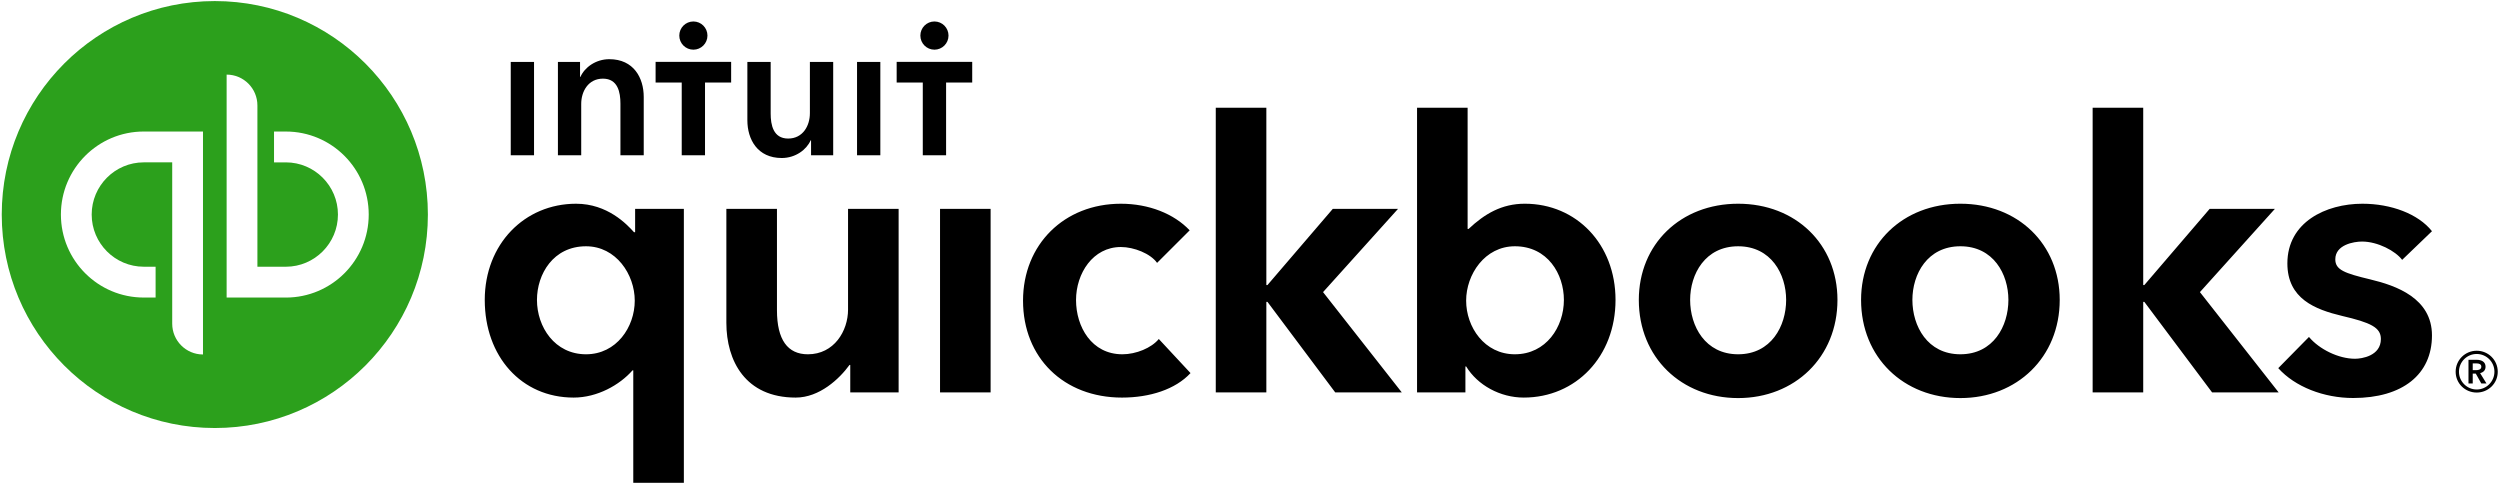 <svg width="620" height="120" viewBox="0 0 620 120" fill="none" xmlns="http://www.w3.org/2000/svg">
<path fill-rule="evenodd" clip-rule="evenodd" d="M616.42 90.953C616.42 89.691 615.344 89.231 614.244 89.231H612.183V95.105H613.237V92.648H613.992L615.366 95.103H616.649L615.068 92.532C615.892 92.348 616.418 91.798 616.418 90.949L616.42 90.953ZM613.237 91.8V90.126H614.198C614.75 90.126 615.367 90.286 615.367 90.928C615.367 91.639 614.681 91.799 614.085 91.799H613.24L613.237 91.8ZM614.22 86.982C611.335 86.982 609.001 89.3 609.001 92.191C609.001 95.081 611.335 97.353 614.22 97.353C617.105 97.353 619.442 95.082 619.442 92.191C619.442 89.299 617.105 86.982 614.22 86.982ZM614.22 96.594C611.794 96.594 609.824 94.599 609.824 92.191C609.824 89.759 611.794 87.786 614.22 87.786C616.649 87.786 618.618 89.759 618.618 92.191C618.618 94.599 616.649 96.595 614.22 96.595V96.594ZM278.343 87.862C270.707 87.862 266.857 81.027 266.857 74.415C266.857 67.806 271.035 61.26 277.977 61.26C281.23 61.26 285.34 62.895 286.954 65.193L295.039 57.122C291.126 52.991 284.887 50.525 277.977 50.525C263.918 50.525 253.712 60.634 253.712 74.562C253.712 88.715 263.804 98.601 278.254 98.601C285.128 98.601 291.482 96.585 295.249 92.527L287.385 84.072C285.569 86.288 281.76 87.864 278.343 87.864V87.862ZM233.128 97.318H245.672V51.805H233.128V97.318ZM210.318 76.758C210.318 82.106 206.839 87.864 200.354 87.864C195.354 87.864 192.686 84.291 192.686 76.941V51.805H180.138V80.052C180.138 89.452 184.82 98.6 197.337 98.6C203.24 98.6 208.185 93.944 210.677 90.506H210.864V97.318H222.859V51.805H210.315V76.758H210.318ZM157.51 57.584H157.232C155.459 55.619 150.66 50.525 142.864 50.525C130.074 50.525 120.219 60.555 120.219 74.379C120.219 88.414 129.313 98.6 142.263 98.6C148.142 98.6 153.665 95.478 156.867 91.847H157.052V119.729H169.597V51.805H157.51V57.584ZM145.331 87.862C137.574 87.862 133.166 81.079 133.166 74.38C133.166 67.972 137.214 61.077 145.331 61.077C152.797 61.077 157.418 68.076 157.418 74.561C157.418 81.099 152.897 87.862 145.332 87.862H145.331ZM431.06 50.523C416.785 50.523 406.426 60.555 406.426 74.379C406.426 88.682 417.016 98.722 431.058 98.722C445.1 98.722 455.69 88.586 455.69 74.379C455.69 60.555 445.331 50.523 431.058 50.523H431.06ZM431.06 87.862C422.879 87.862 419.153 80.874 419.153 74.38C419.153 67.972 422.879 61.077 431.06 61.077C439.239 61.077 442.964 67.971 442.964 74.379C442.964 80.873 439.239 87.861 431.057 87.861L431.06 87.862ZM587.885 69.305C581.429 67.76 579.155 66.928 579.155 64.311C579.155 60.699 583.723 59.906 585.789 59.906C589.682 59.906 594.08 62.235 595.733 64.447L603.131 57.337C599.709 53.031 592.983 50.525 585.881 50.525C576.802 50.525 567.269 55.098 567.269 65.318C567.269 74.094 574.135 76.741 580.853 78.353C587.934 80.006 590.458 81.212 590.458 84.071C590.458 88.282 585.687 88.971 584.047 88.971C579.943 88.971 575.187 86.618 572.621 83.566L565.007 91.301C569.166 95.925 576.286 98.705 583.589 98.705C595.852 98.705 603.128 92.848 603.128 83.183C603.128 73.936 594.222 70.827 587.884 69.306L587.885 69.305ZM564.17 51.803H547.993L531.798 70.689H531.518V26.722H518.975V97.317H531.518V74.869H531.798L548.601 97.317H565.108L545.58 72.444L564.17 51.803ZM378.159 50.521C372.421 50.521 368.195 53.034 364.204 56.78H363.969V26.721H351.428V97.317H363.422V90.883H363.61C366.437 95.531 372.057 98.599 377.885 98.599C390.834 98.599 400.65 88.411 400.65 74.378C400.65 60.554 390.951 50.522 378.16 50.522L378.159 50.521ZM375.693 87.862C368.126 87.862 363.604 81.098 363.604 74.56C363.604 68.075 368.226 61.075 375.693 61.075C383.809 61.075 387.846 67.969 387.846 74.378C387.846 81.078 383.449 87.86 375.693 87.86V87.862ZM346.708 51.803H330.529L314.334 70.689H314.054V26.722H301.511V97.317H314.054V74.869H314.334L331.137 97.317H347.644L328.116 72.444L346.708 51.803ZM486.18 50.521C471.906 50.521 461.546 60.554 461.546 74.378C461.546 88.681 472.136 98.721 486.178 98.721C500.219 98.721 510.809 88.585 510.809 74.378C510.809 60.554 500.45 50.522 486.177 50.522L486.18 50.521ZM486.18 87.862C477.999 87.862 474.273 80.872 474.273 74.378C474.273 67.971 477.999 61.075 486.18 61.075C494.358 61.075 498.084 67.969 498.084 74.378C498.084 80.872 494.358 87.86 486.177 87.86L486.18 87.862Z" fill="black"/>
<path fill-rule="evenodd" clip-rule="evenodd" d="M106.115 53.207C106.115 82.446 82.458 106.148 53.275 106.148C24.091 106.148 0.434 82.446 0.434 53.207C0.434 23.968 24.091 0.266 53.275 0.266C82.458 0.266 106.115 23.968 106.115 53.207ZM35.655 73.793C24.306 73.793 15.105 64.575 15.105 53.205C15.105 41.835 24.306 32.617 35.655 32.617H50.341V87.911C46.125 87.911 42.708 84.487 42.708 80.263V40.264H35.655C28.532 40.264 22.738 46.069 22.738 53.205C22.738 60.341 28.532 66.146 35.655 66.146H38.59V73.793H35.655ZM67.958 32.62H70.894C82.242 32.62 91.443 41.838 91.443 53.208C91.443 64.579 82.242 73.796 70.894 73.796H56.204V18.502C60.419 18.502 63.837 21.926 63.837 26.149V66.149H70.894C78.014 66.149 83.81 60.343 83.81 53.208C83.81 46.073 78.014 40.267 70.894 40.267H67.958V32.62Z" fill="#2CA01C"/>
<path fill-rule="evenodd" clip-rule="evenodd" d="M171.957 12.321C173.885 12.321 175.448 10.754 175.448 8.824C175.448 6.892 173.886 5.325 171.957 5.325C170.029 5.325 168.465 6.892 168.465 8.824C168.465 10.753 170.029 12.321 171.957 12.321ZM151.121 14.678C147.704 14.678 144.959 16.753 143.949 19.068H143.851V15.354H138.364V38.512H144.141V25.775C144.141 22.688 145.875 19.505 149.531 19.505C153.242 19.505 153.868 22.928 153.868 25.679V38.512H159.645V24.039C159.645 19.309 157.142 14.679 151.12 14.679L151.121 14.678ZM126.664 38.511H132.441V15.353H126.664V38.511ZM231.739 12.322C233.668 12.322 235.231 10.754 235.231 8.824C235.231 6.892 233.669 5.325 231.74 5.325C229.814 5.325 228.25 6.892 228.25 8.824C228.25 10.753 229.812 12.321 231.741 12.321L231.739 12.322ZM222.372 15.34V20.469H228.851V38.509H234.631V20.471H241.109V15.341H222.372V15.34ZM212.546 38.509H218.323V15.353H212.546V38.511V38.509ZM162.589 20.471H169.067V38.511H174.844V20.471H181.323V15.341H162.588V20.471H162.589ZM200.852 28.091C200.852 31.178 199.117 34.361 195.459 34.361C191.751 34.361 191.126 30.938 191.126 28.185V15.354H185.347V29.827C185.347 34.556 187.85 39.187 193.872 39.187C197.289 39.187 200.034 37.113 201.044 34.797H201.142V38.512H206.631V15.353H200.854V28.091H200.852Z" fill="black"/>
</svg>
